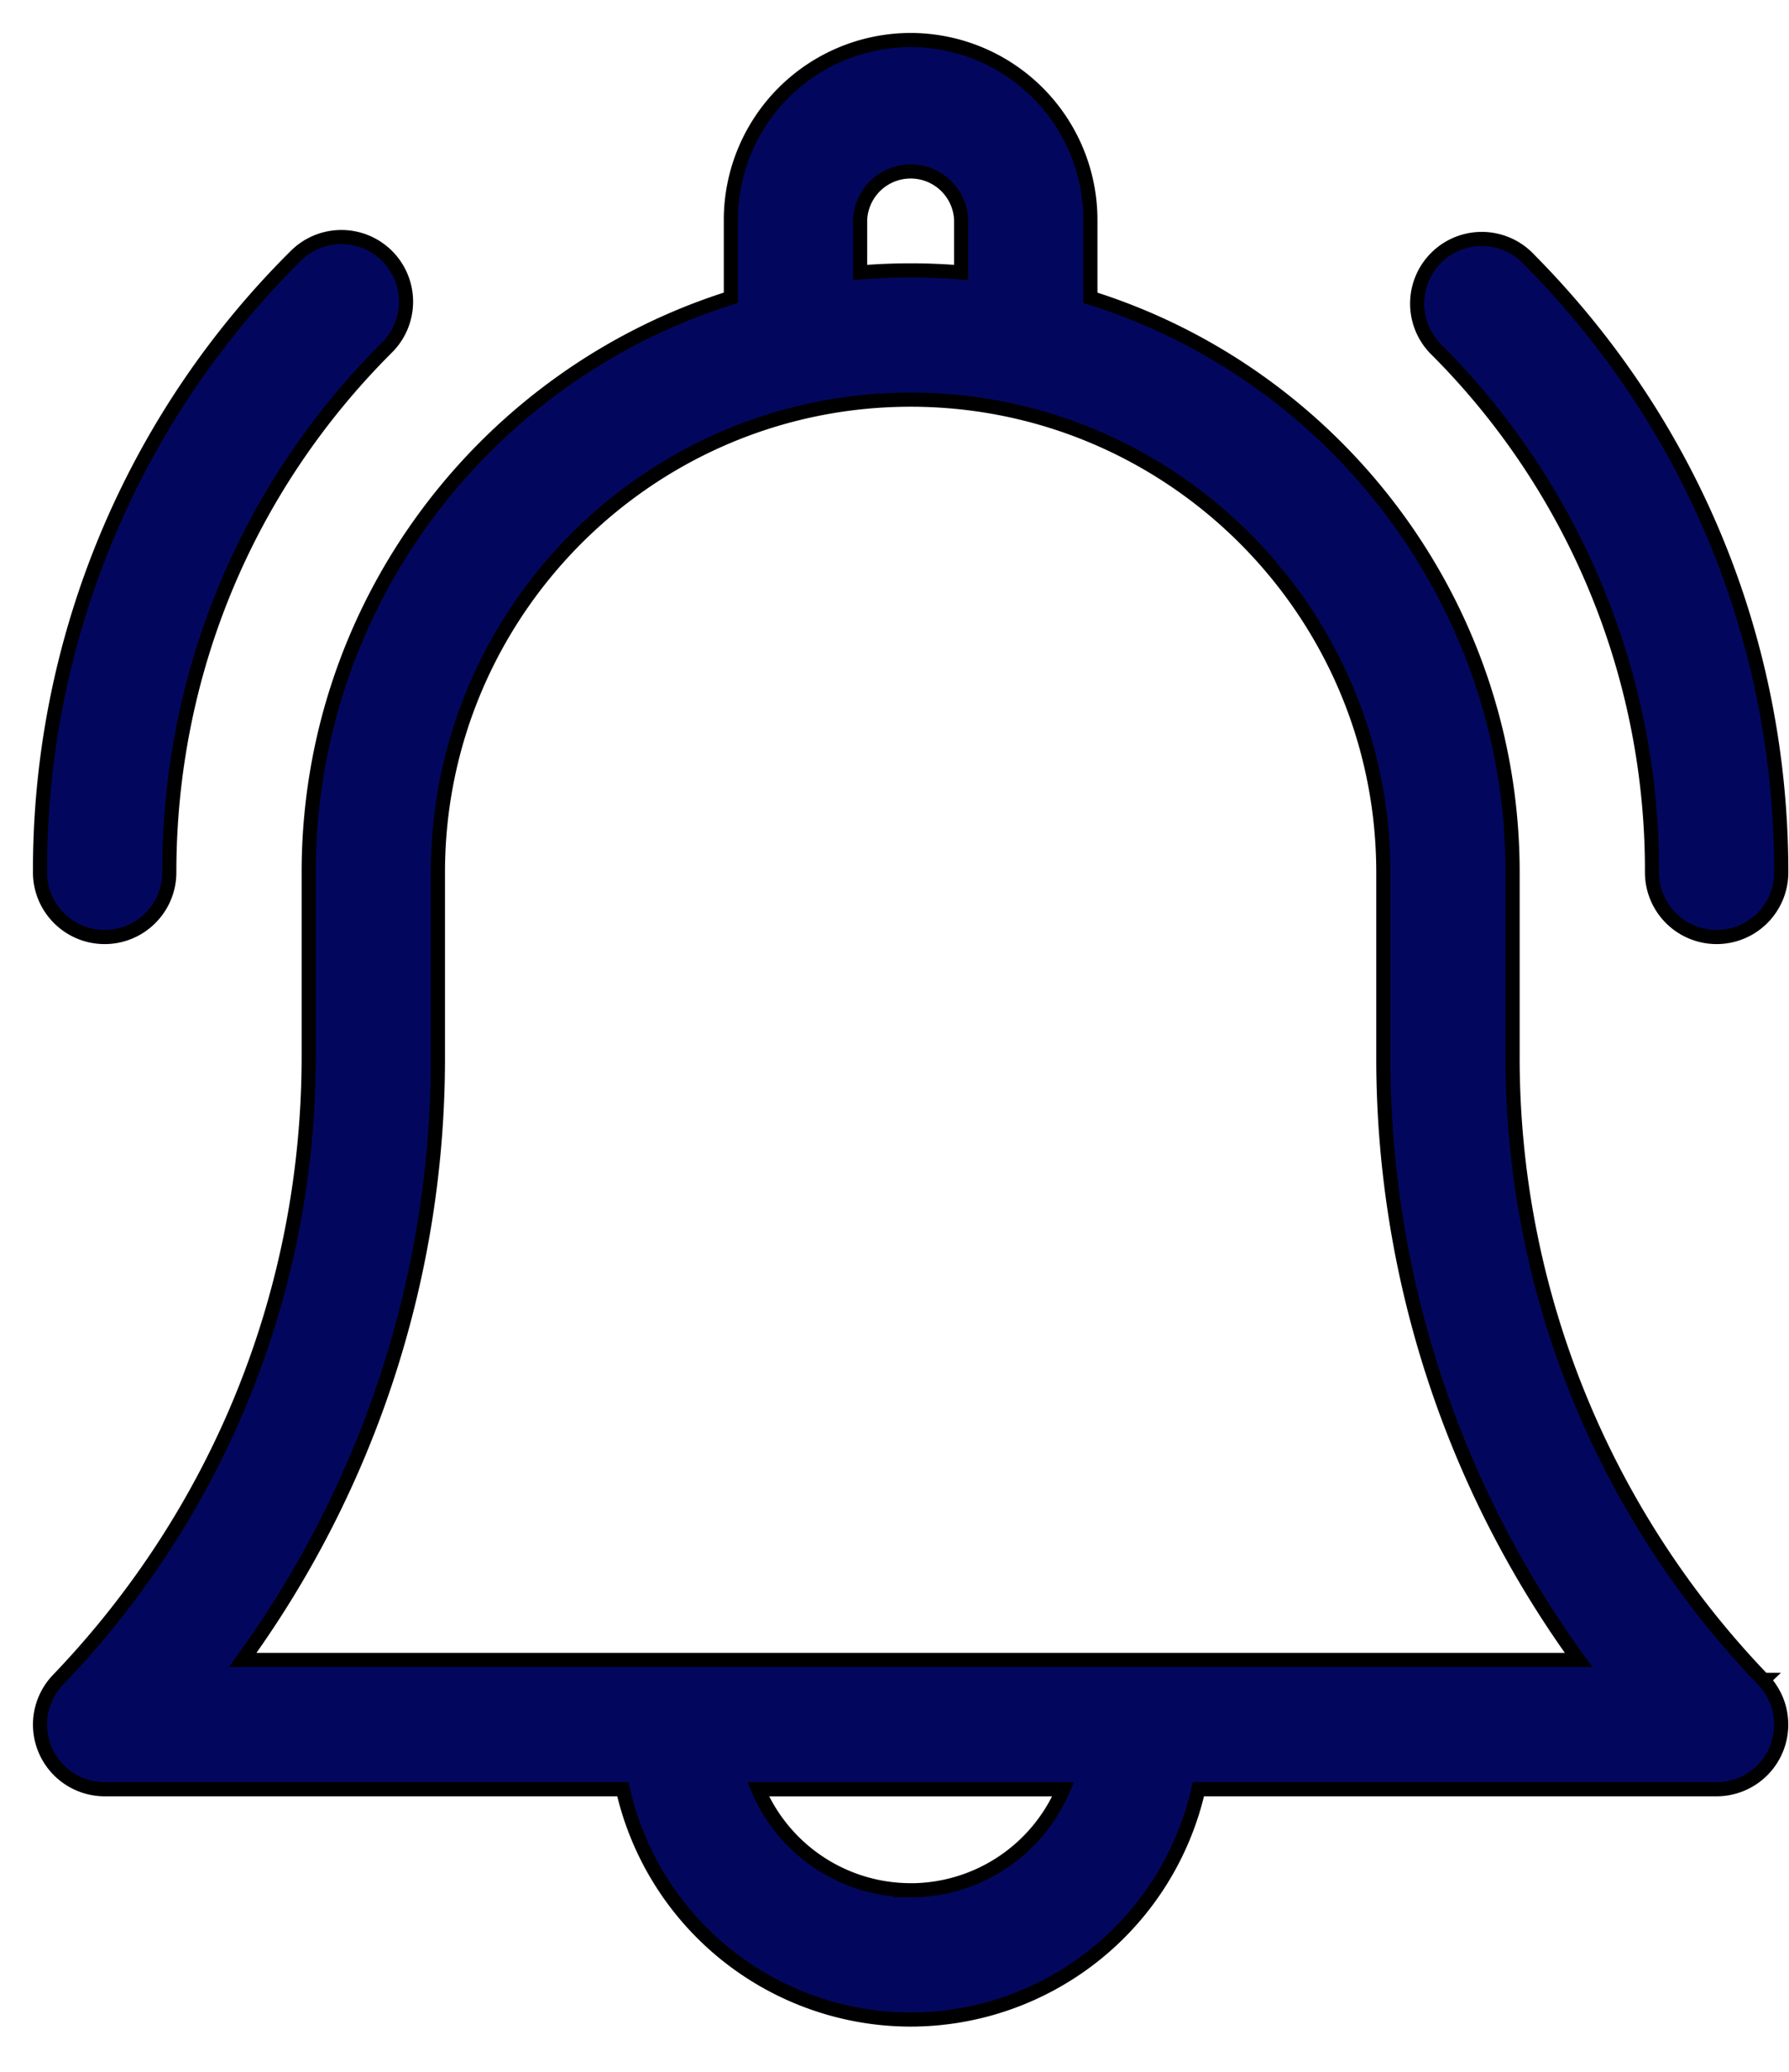<svg width="38" height="44" fill="none" xmlns="http://www.w3.org/2000/svg"><path d="M37.454 35.676l-.108.103.108-.103a19.052 19.052 0 01-5.325-13.247v-3.901c0-5.722-3.777-10.576-8.968-12.203V4.669A3.823 3.823 0 0019.343.85a3.823 3.823 0 00-3.819 3.819v1.655c-5.19 1.628-8.967 6.482-8.967 12.203v3.902c0 4.962-1.891 9.666-5.325 13.247a1.373 1.373 0 00.991 2.323H13.23a6.275 6.275 0 006.113 4.891 6.275 6.275 0 006.112-4.891h11.008a1.373 1.373 0 00.99-2.323zM18.27 4.669a1.074 1.074 0 012.146 0v1.118a12.84 12.84 0 00-2.146 0V4.669zm1.073 35.475A3.523 3.523 0 0116.104 38h6.478a3.523 3.523 0 01-3.24 2.145zM5.155 35.253a21.772 21.772 0 004.147-12.824v-3.901c0-5.537 4.505-10.04 10.04-10.04 5.537 0 10.041 4.503 10.041 10.04v3.901a21.77 21.77 0 004.148 12.824H5.155zM35.09 18.527a1.373 1.373 0 002.746 0c0-4.94-1.924-9.584-5.417-13.076a1.373 1.373 0 00-1.941 1.941 15.643 15.643 0 014.612 11.135zM2.223 19.9c.758 0 1.373-.615 1.373-1.373 0-4.206 1.638-8.16 4.612-11.135a1.373 1.373 0 10-1.942-1.941A18.373 18.373 0 00.85 18.527c0 .758.615 1.373 1.373 1.373z" fill="#02075D" stroke="#000" stroke-width=".3"/></svg>